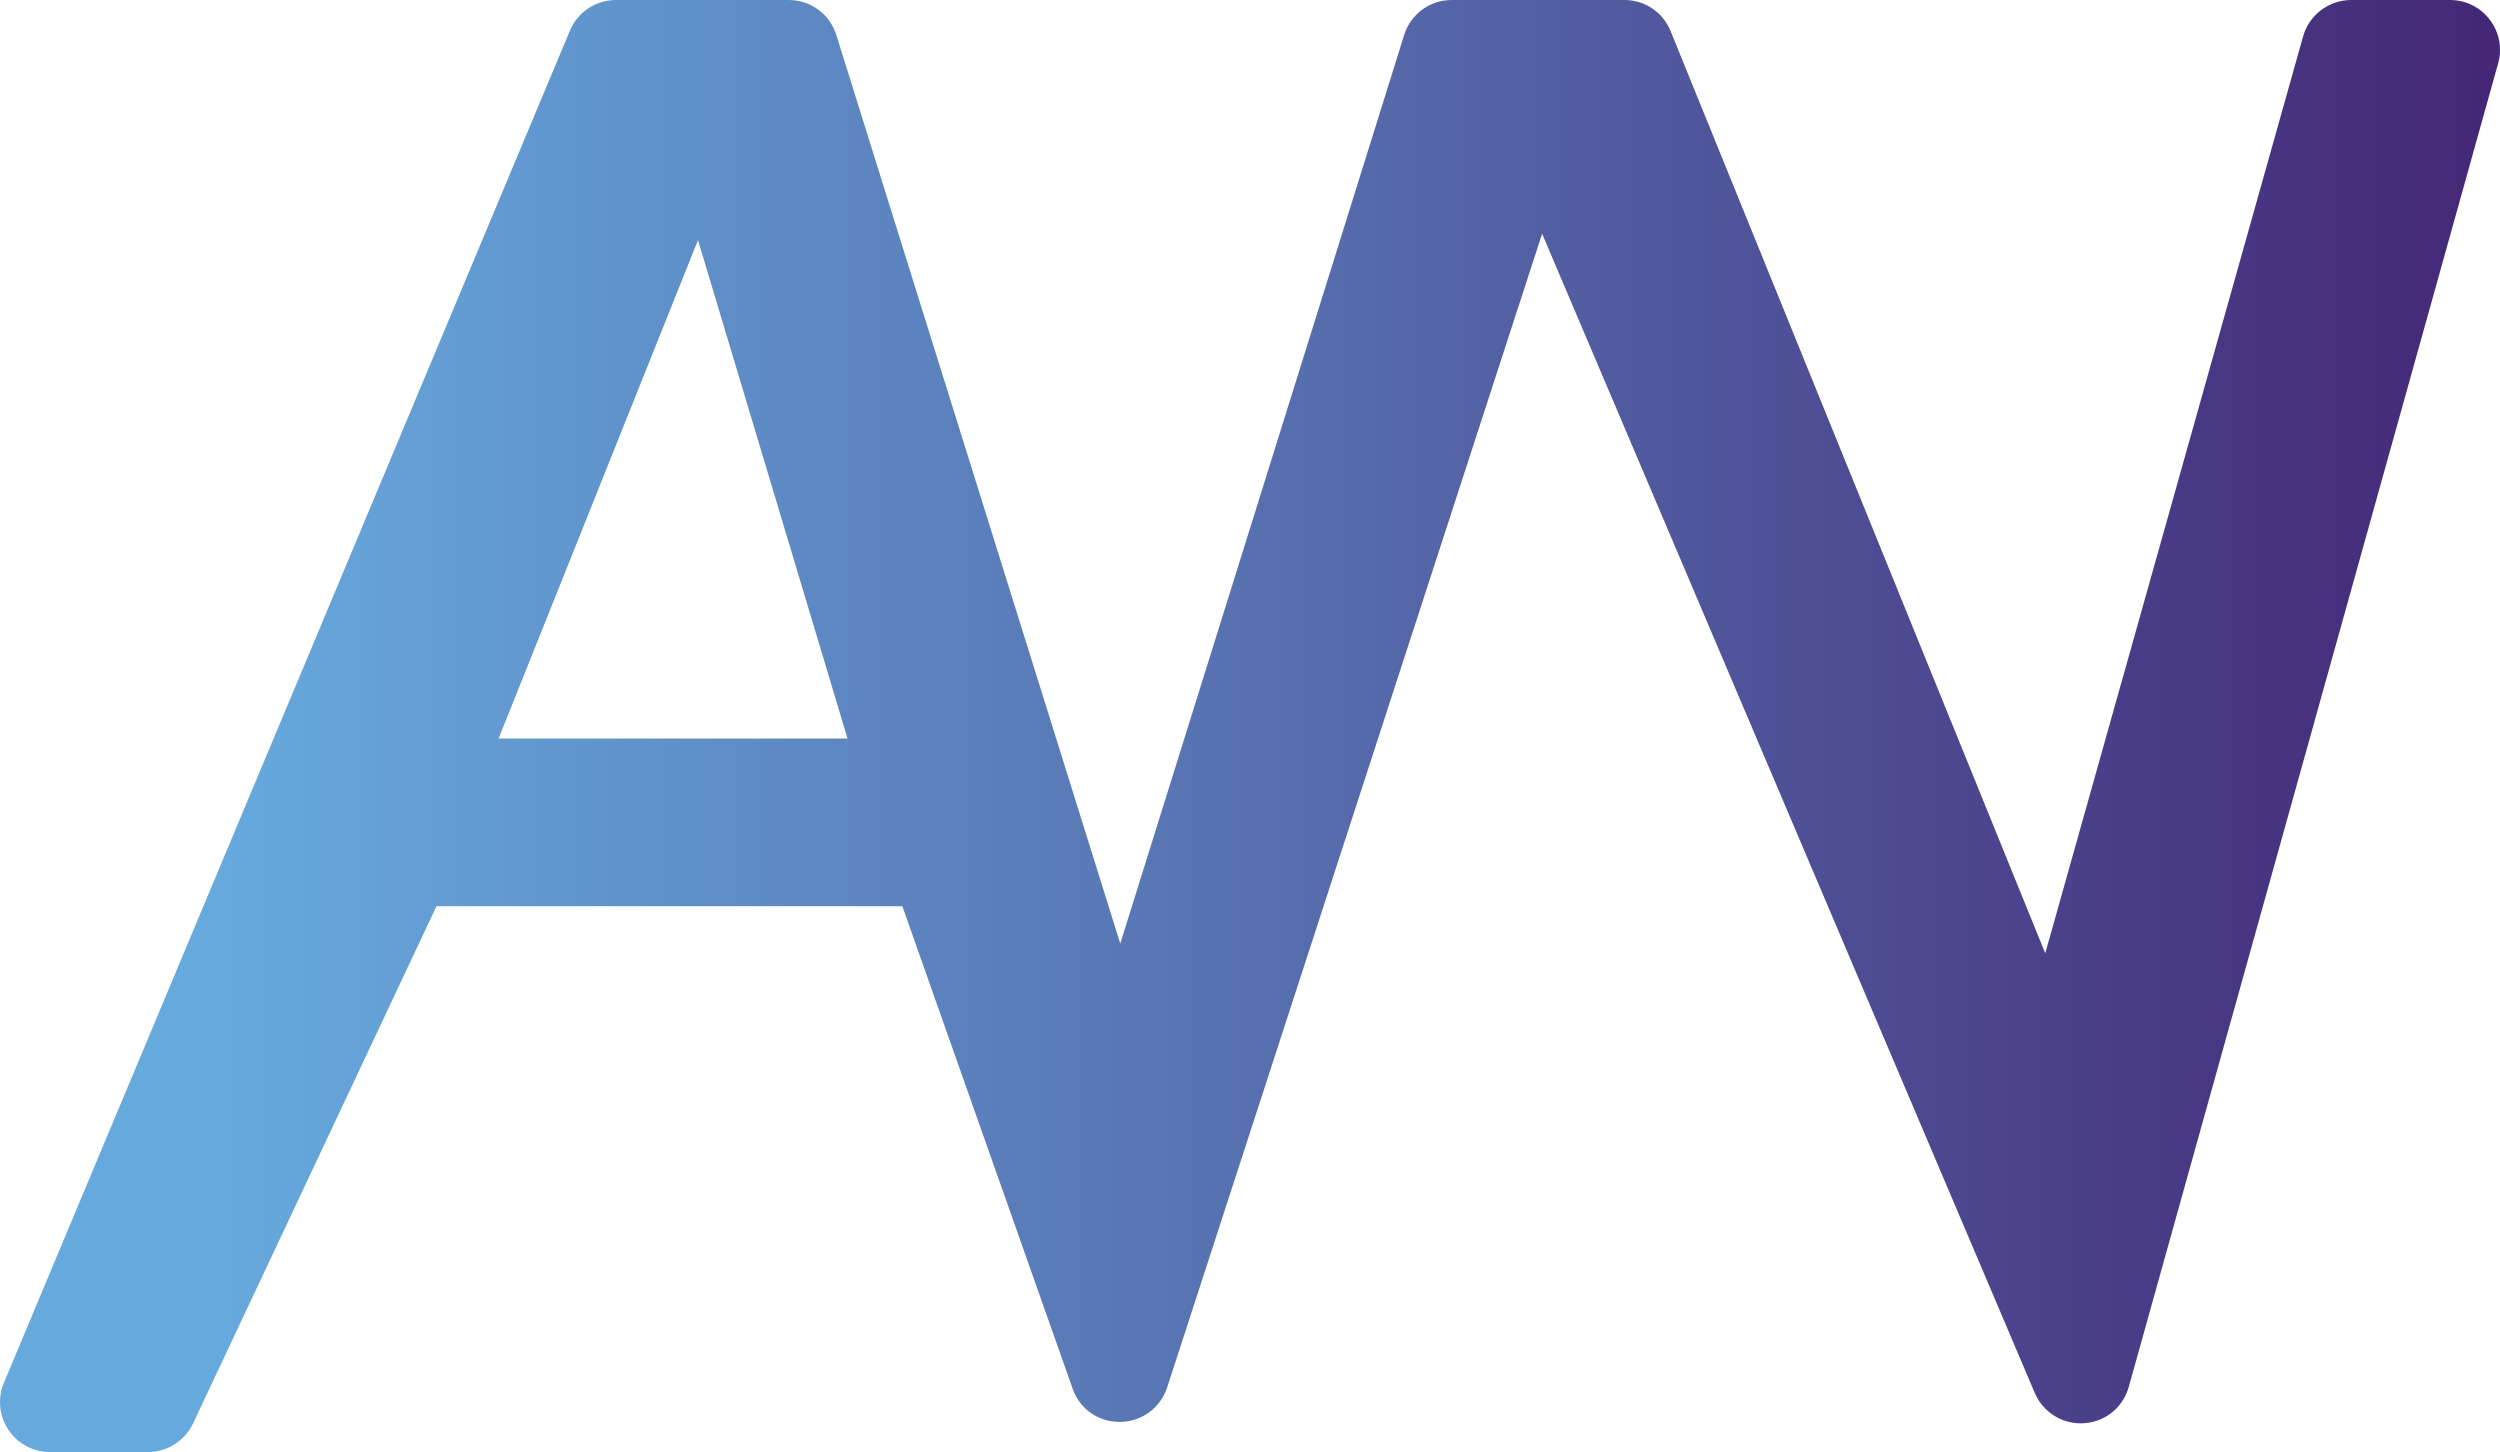 <?xml version="1.0" encoding="UTF-8"?>
<svg id="Calque_2" data-name="Calque 2" xmlns="http://www.w3.org/2000/svg" xmlns:xlink="http://www.w3.org/1999/xlink" viewBox="0 0 1009.07 586.08">
  <defs>
    <style>
      .cls-1 {
        fill: url(#Dégradé_sans_nom_492);
        stroke-width: 4px;
      }
    </style>
    <linearGradient id="Dégradé_sans_nom_492" data-name="Dégradé sans nom 492" x1="0" y1="293.04" x2="1009.07" y2="293.04" gradientUnits="userSpaceOnUse">
      <stop offset=".09" stop-color="#66a9dd"/>
      <stop offset=".5" stop-color="#5770b0"/>
      <stop offset="1" stop-color="#442776"/>
    </linearGradient>
  </defs>
  <g id="Calque_1-2" data-name="Calque 1">
    <path class="cls-1" d="M20.15,586.08c-6.76,0-13.03-3.36-16.77-8.99-3.74-5.63-4.42-12.71-1.81-18.94L230.04,12.36c3.14-7.51,10.44-12.36,18.59-12.36h69.71c8.86,0,16.59,5.68,19.23,14.14l114.6,366.71L566.75,14.14c2.64-8.46,10.37-14.14,19.23-14.14h69.67c8.24,0,15.56,4.93,18.66,12.56l151.21,372.2L929.6,14.69c2.43-8.65,10.4-14.69,19.39-14.69h39.92c6.36,0,12.21,2.9,16.05,7.97s5.07,11.48,3.36,17.6l-149.08,534.19c-2.46,8.81-10.26,14.73-19.42,14.73-8.09,0-15.36-4.82-18.53-12.27l-198.85-467.88-151.34,465.67c-2.71,8.32-10.41,13.92-19.16,13.92s-16.12-5.28-19-13.44l-68.73-194.72h-188.03l-98.24,208.75c-3.3,7.03-10.46,11.57-18.23,11.57H20.15ZM342.08,298.08l-60.35-201.17-80.47,201.17h140.82Z"/>
  </g>
</svg>